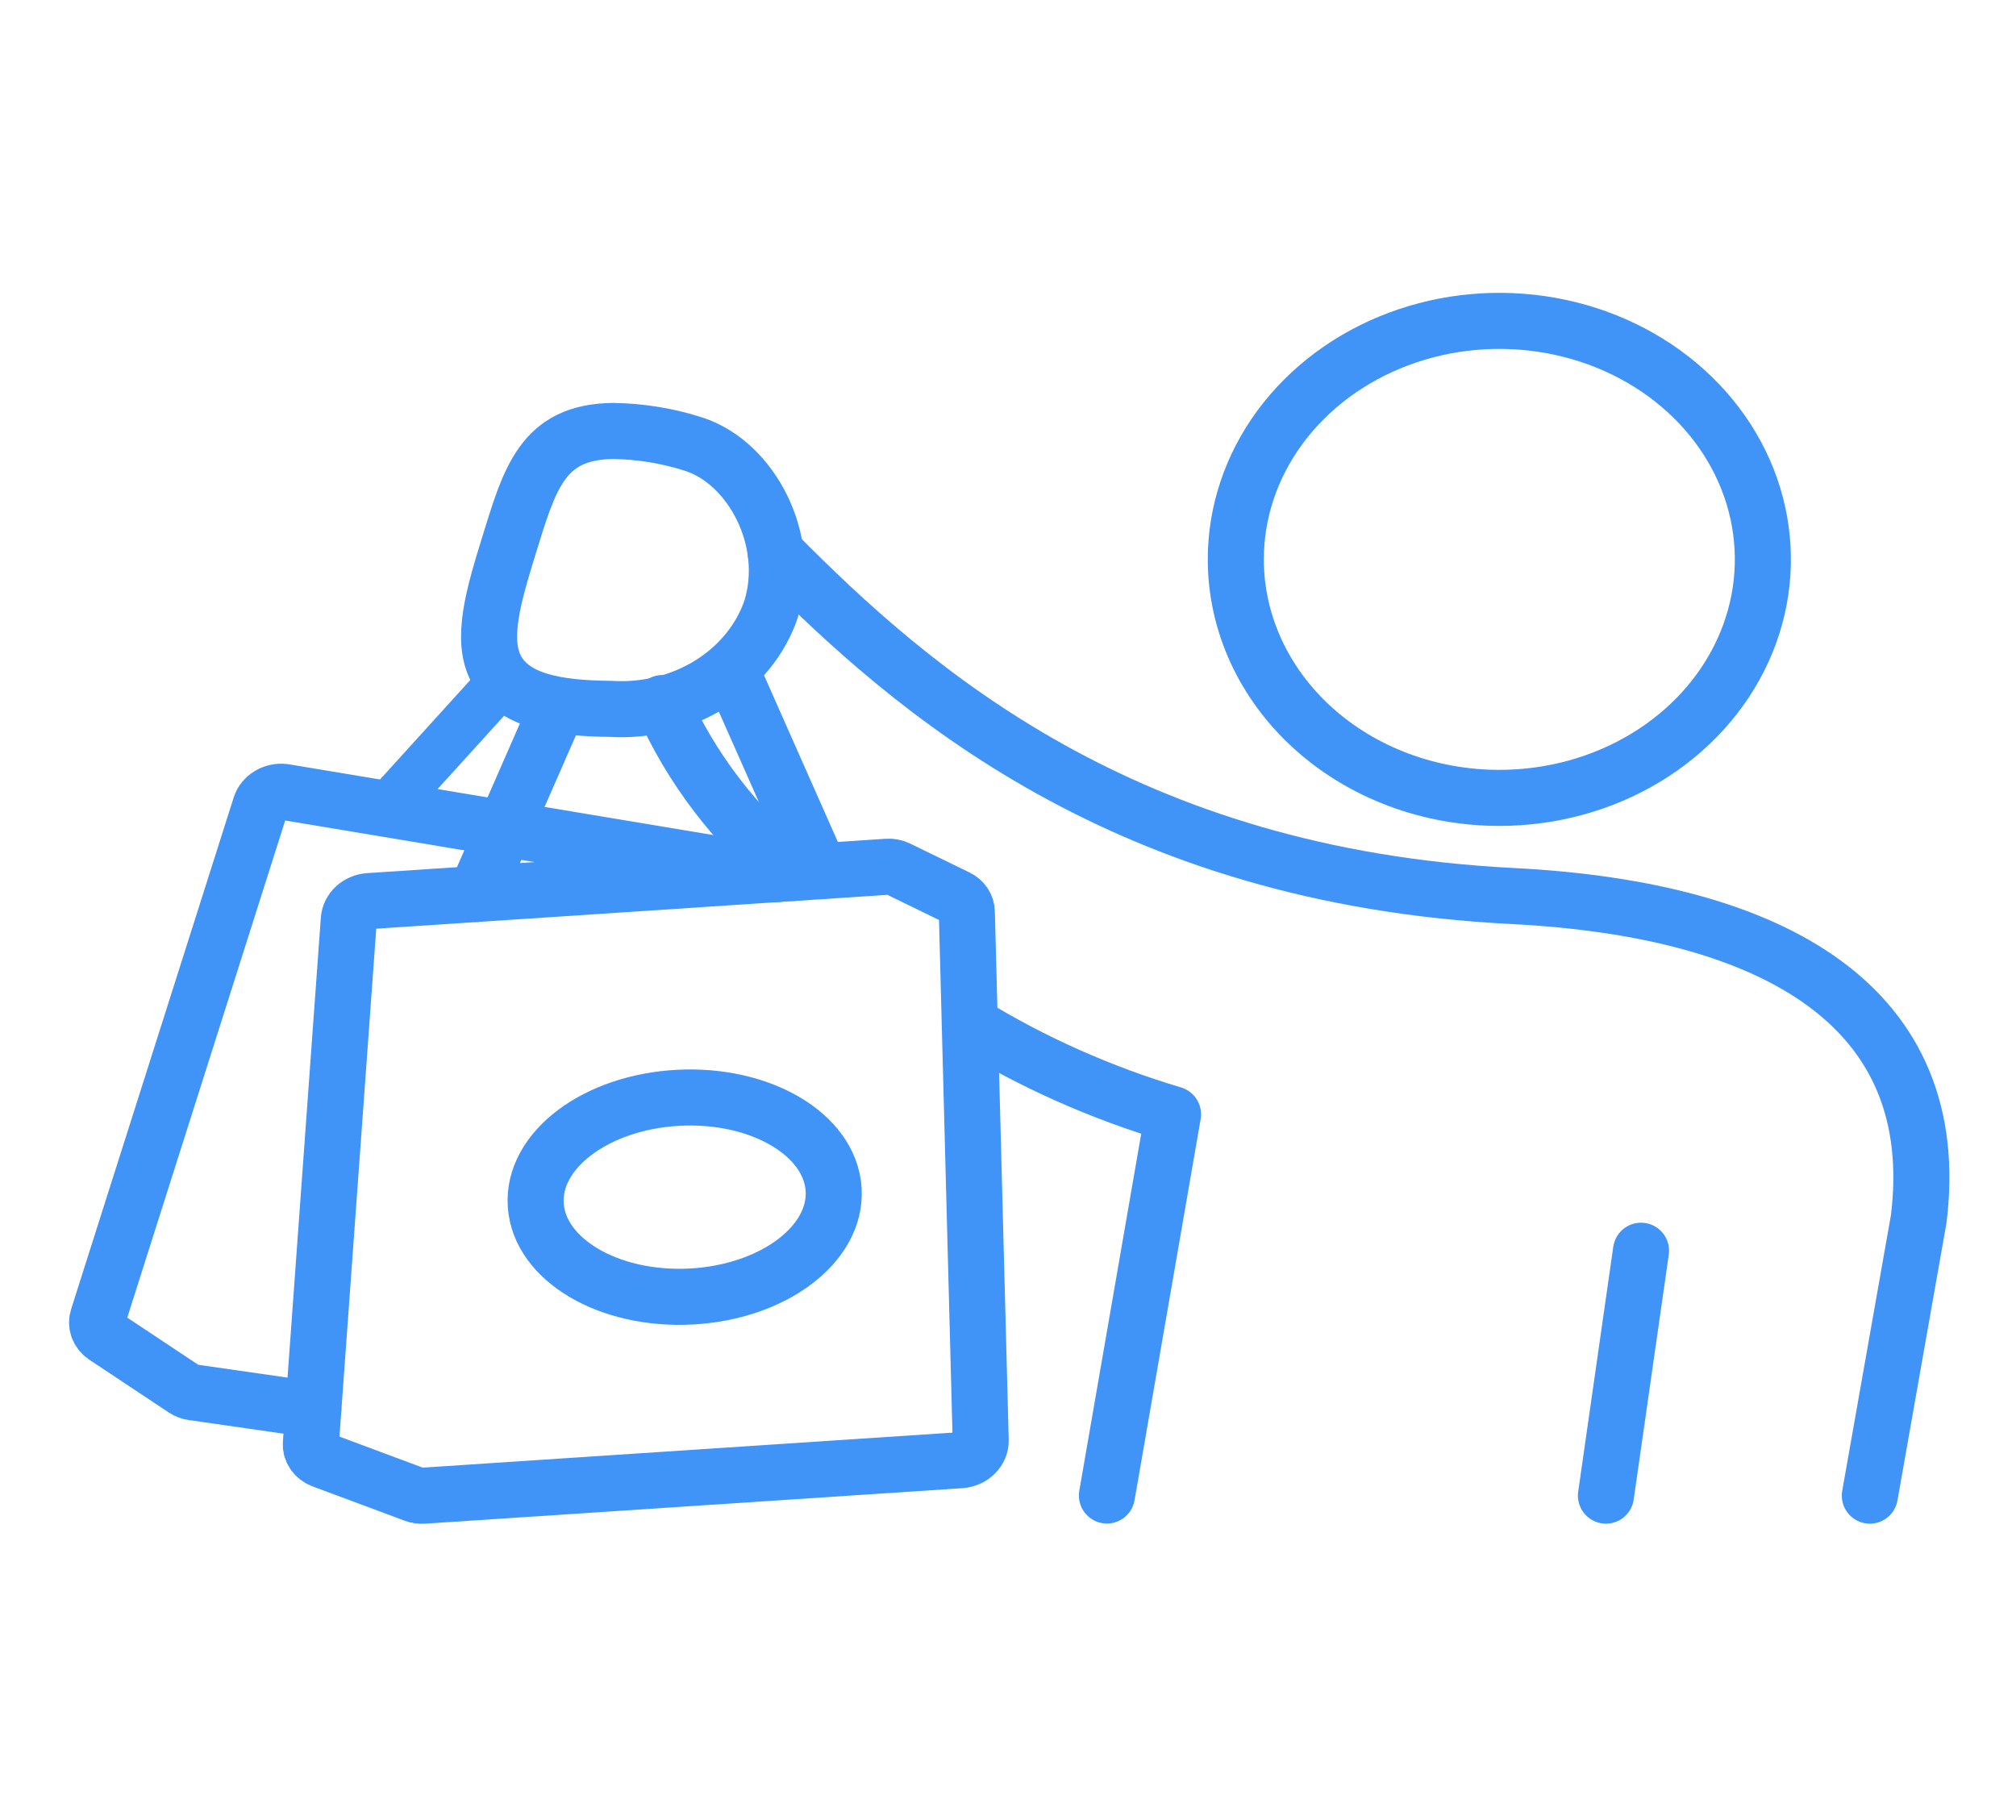 <svg width="72" height="65" viewBox="0 0 72 65" fill="none" xmlns="http://www.w3.org/2000/svg">
<g clip-path="url(#clip0_1_7076)">
<path d="M13.869 28.816L17.989 24.276" stroke="#4093F7" stroke-width="1.752" stroke-miterlimit="10"/>
<path d="M53.547 28.497C55.408 28.497 57.228 27.998 58.776 27.062C60.324 26.126 61.531 24.796 62.243 23.239C62.956 21.682 63.142 19.969 62.779 18.317C62.416 16.664 61.52 15.146 60.203 13.955C58.887 12.764 57.21 11.952 55.384 11.624C53.558 11.295 51.665 11.464 49.946 12.109C48.225 12.754 46.756 13.846 45.721 15.247C44.687 16.648 44.135 18.295 44.136 19.98C44.136 22.238 45.127 24.405 46.892 26.002C48.657 27.6 51.051 28.497 53.547 28.497V28.497Z" stroke="#4093F7" stroke-width="2.002" stroke-linecap="round" stroke-linejoin="round"/>
<path d="M34.53 32.574C34.529 32.469 34.497 32.366 34.437 32.275C34.377 32.185 34.291 32.111 34.189 32.062L32.062 31.026C31.949 30.971 31.82 30.947 31.692 30.956L13.171 32.183C12.987 32.197 12.814 32.27 12.683 32.389C12.553 32.508 12.473 32.665 12.458 32.832L11.103 51.544C11.091 51.669 11.123 51.795 11.195 51.903C11.267 52.011 11.375 52.096 11.503 52.145L14.802 53.375C14.901 53.411 15.009 53.426 15.116 53.419L34.312 52.151C34.508 52.136 34.692 52.055 34.824 51.922C34.957 51.792 35.029 51.619 35.025 51.442L34.53 32.574Z" stroke="#4093F7" stroke-width="2.002" stroke-linecap="round" stroke-linejoin="round"/>
<path d="M24.813 15.876C26.833 16.552 28.298 19.28 27.544 21.742C27.174 22.837 26.406 23.787 25.363 24.436C24.321 25.085 23.066 25.396 21.804 25.317C19.881 25.301 18.331 25.029 17.723 23.896C17.152 22.834 17.643 21.22 18.165 19.519C18.914 17.1 19.362 15.422 21.888 15.392C22.886 15.405 23.875 15.569 24.813 15.876V15.876Z" stroke="#4093F7" stroke-width="2.002" stroke-linecap="round" stroke-linejoin="round"/>
<path d="M29.772 42.474C29.898 44.435 27.618 46.15 24.684 46.305C21.75 46.46 19.264 44.998 19.134 43.038C19.003 41.078 21.286 39.363 24.222 39.208C27.157 39.052 29.644 40.514 29.772 42.474Z" stroke="#4093F7" stroke-width="2.002" stroke-linecap="round" stroke-linejoin="round"/>
<path d="M16.994 31.927L19.89 25.317" stroke="#4093F7" stroke-width="2.002" stroke-linecap="round" stroke-linejoin="round"/>
<path d="M29.292 31.116L26.102 23.915" stroke="#4093F7" stroke-width="2.002" stroke-linecap="round" stroke-linejoin="round"/>
<path d="M27.747 31.218L10.144 28.283C9.961 28.261 9.775 28.3 9.62 28.392C9.466 28.484 9.353 28.622 9.301 28.783L3.499 47.046C3.456 47.167 3.456 47.297 3.498 47.418C3.54 47.539 3.622 47.645 3.734 47.722L6.587 49.617C6.672 49.674 6.771 49.711 6.875 49.725L11.188 50.345" stroke="#4093F7" stroke-width="2.002" stroke-linecap="round" stroke-linejoin="round"/>
<path d="M66.78 53.417L68.525 43.539C69.454 36.036 63.523 32.485 54.011 32.001C40.175 31.301 32.596 24.694 27.702 19.734" stroke="#4093F7" stroke-width="2.002" stroke-linecap="round" stroke-linejoin="round"/>
<path d="M58.608 44.67L57.355 53.417" stroke="#4093F7" stroke-width="2.002" stroke-linecap="round" stroke-linejoin="round"/>
<path d="M34.638 36.569C36.88 37.944 39.322 39.031 41.894 39.798L39.533 53.412" stroke="#4093F7" stroke-width="2.002" stroke-linecap="round" stroke-linejoin="round"/>
<path d="M23.654 25.111C24.674 27.424 26.258 29.5 28.288 31.182" stroke="#4093F7" stroke-width="2.002" stroke-linecap="round" stroke-linejoin="round"/>
</g>
<defs>
<clipPath id="clip0_1_7076">
<rect width="70.786" height="64.064" fill="white" transform="translate(0.652 0.406)"/>
</clipPath>
</defs>
</svg>
